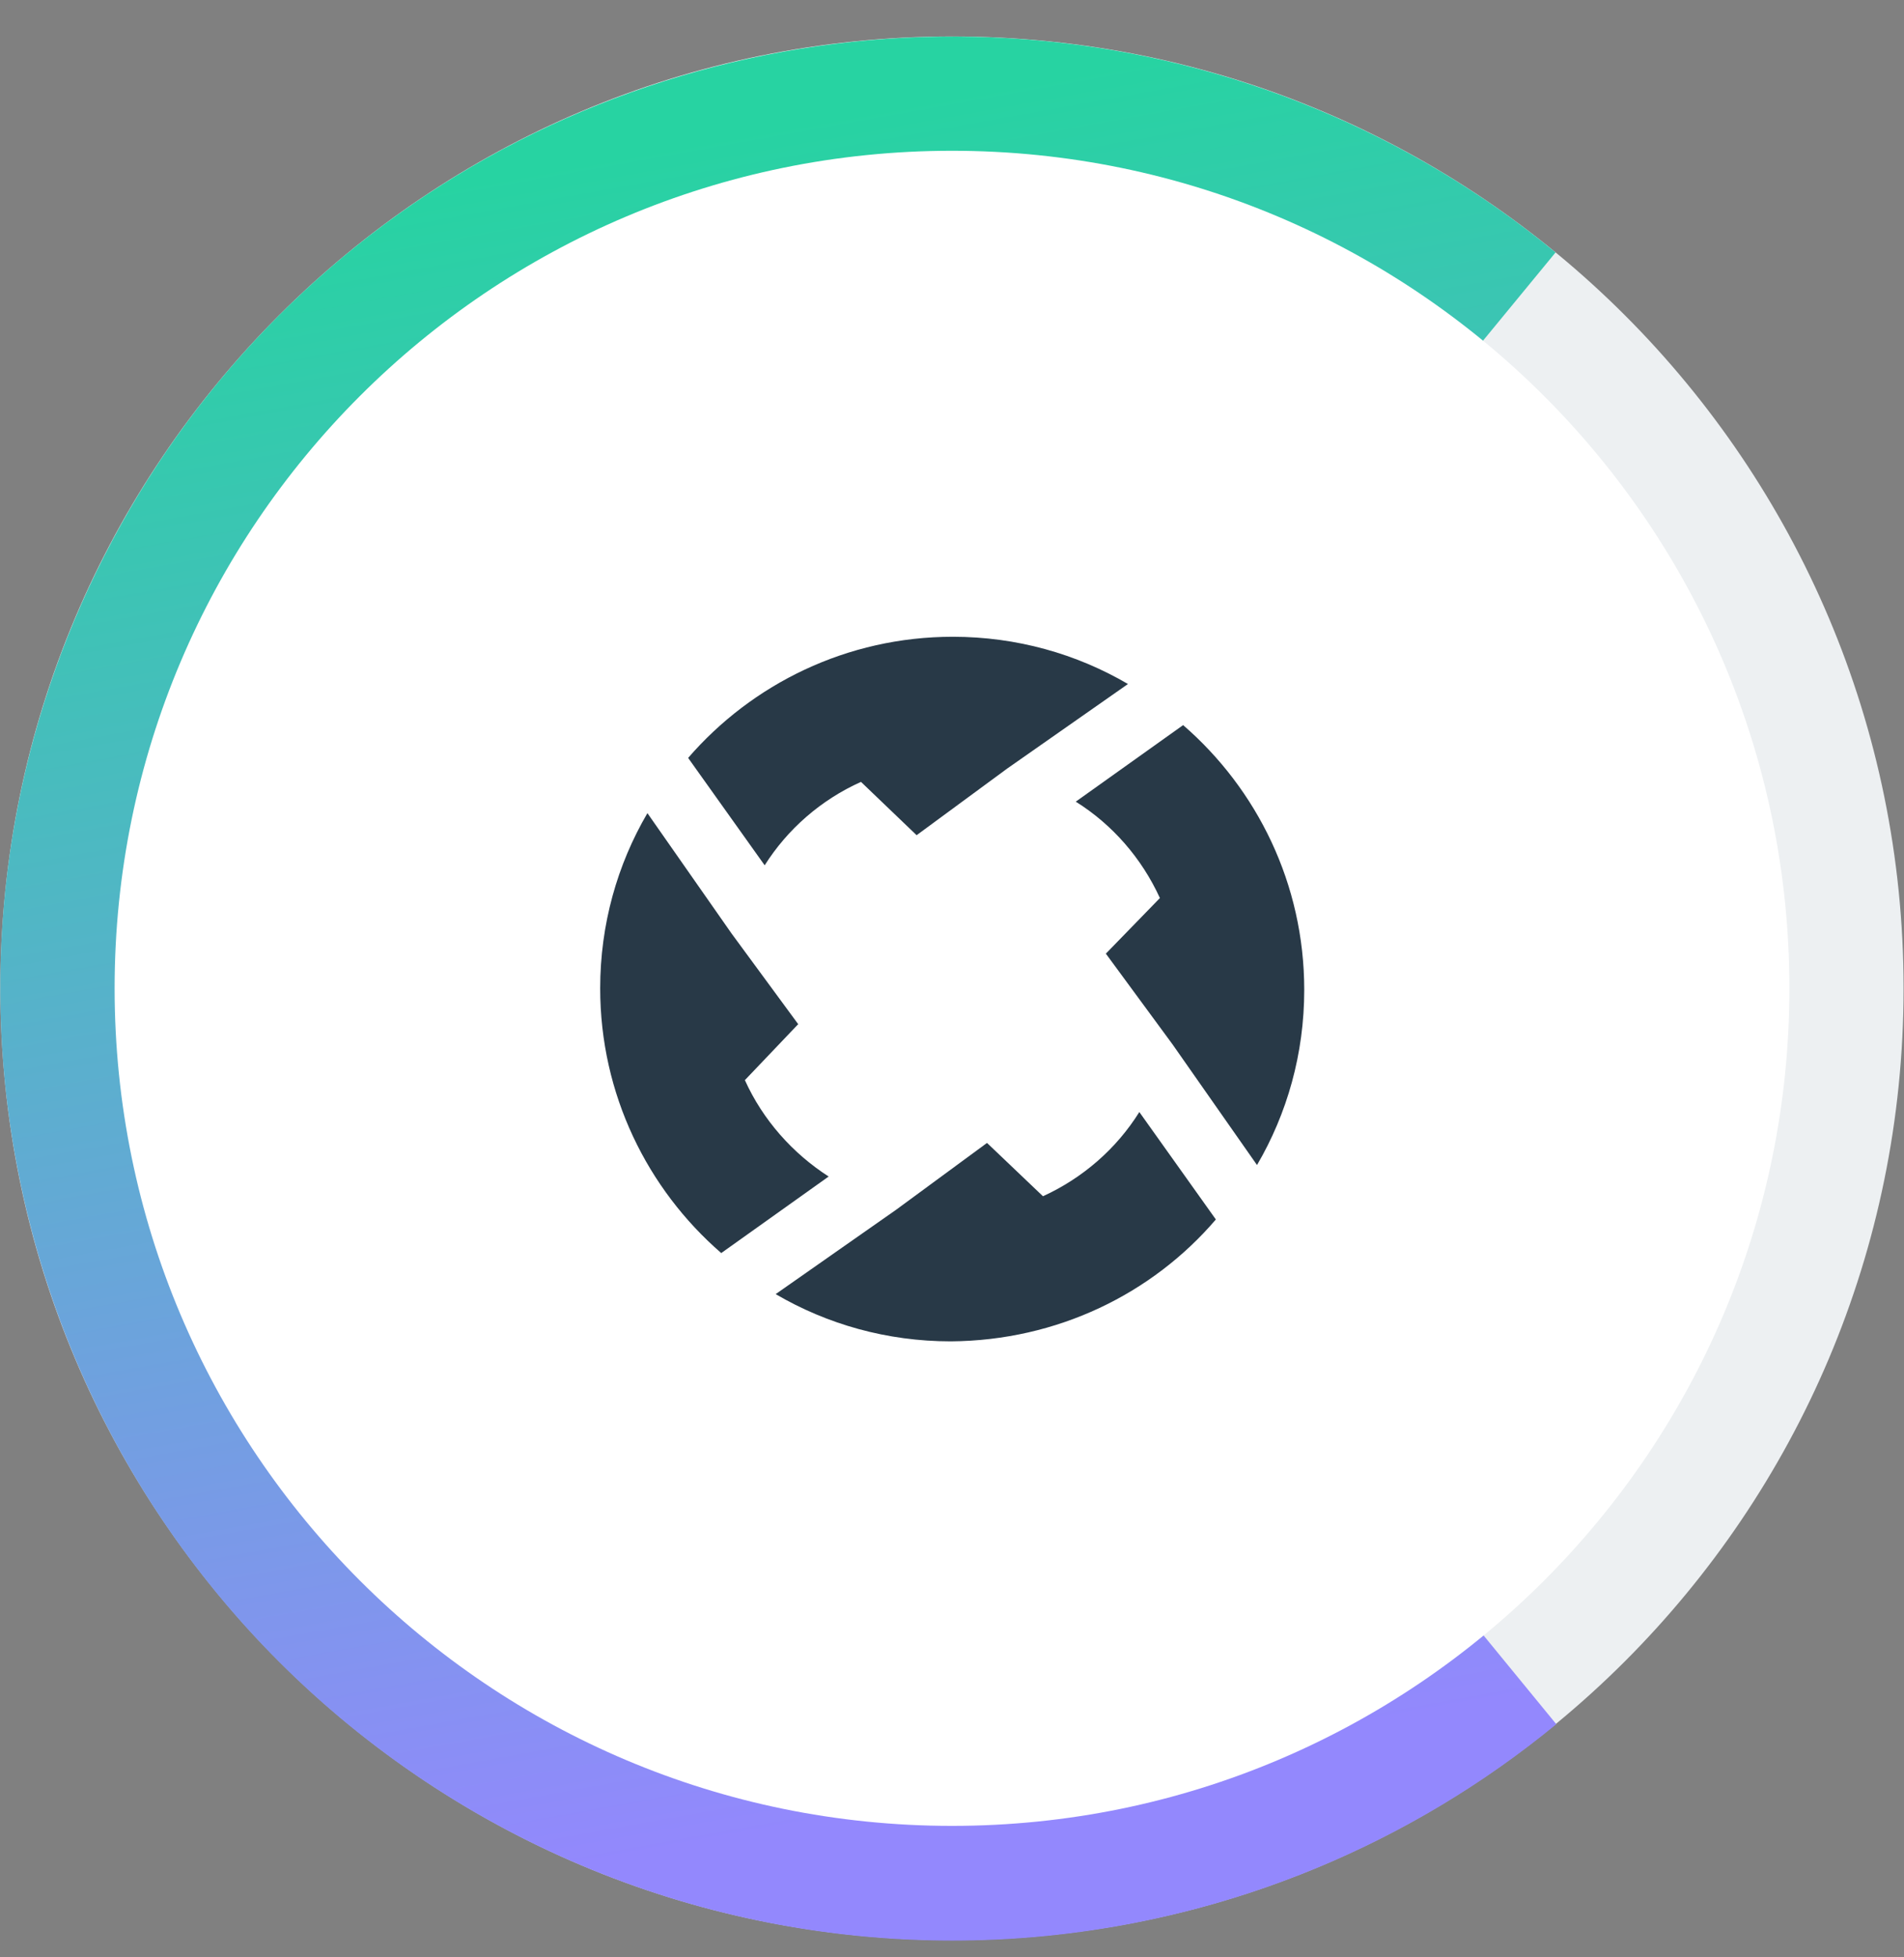 <svg width="36" height="37" viewBox="0 0 36 37" fill="none" xmlns="http://www.w3.org/2000/svg">
<rect x="0" y="0" width="36" height="37" fill="#808080" stroke="none"/>
<g clip-path="url(#clip0_1_15847)">
<path d="M18 36.675C27.937 36.675 35.992 28.619 35.992 18.682C35.992 8.745 27.937 0.689 18 0.689C8.062 0.689 0.007 8.745 0.007 18.682C0.007 28.619 8.062 36.675 18 36.675Z" fill="#EDF0F2"/>
<path d="M29.426 32.593C26.676 34.854 23.321 36.244 19.778 36.596C15.026 37.065 10.289 35.632 6.595 32.608C2.901 29.584 0.569 25.213 0.093 20.461C-0.259 16.919 0.446 13.355 2.124 10.216C3.801 7.069 6.372 4.499 9.504 2.821C12.643 1.144 16.214 0.431 19.757 0.776C23.299 1.122 26.662 2.512 29.412 4.772L25.776 9.193C23.897 7.652 21.607 6.709 19.195 6.472C16.783 6.234 14.35 6.724 12.211 7.868C10.073 9.013 8.323 10.77 7.178 12.909C6.033 15.047 5.551 17.48 5.796 19.892C6.12 23.133 7.711 26.106 10.231 28.172C12.751 30.239 15.984 31.211 19.217 30.894C21.629 30.657 23.918 29.706 25.797 28.165L29.426 32.593Z" fill="url(#paint0_linear_1_15847)"/>
<path d="M18 34.515C26.741 34.515 33.833 27.43 33.833 18.682C33.833 9.942 26.748 2.85 18 2.85C9.259 2.85 2.167 9.934 2.167 18.682C2.167 27.43 9.259 34.515 18 34.515Z" fill="white"/>
<path d="M14.084 20.418L15.092 19.36L13.832 17.646L12.241 15.371C11.672 16.343 11.348 17.474 11.348 18.683C11.348 20.685 12.241 22.477 13.637 23.687L15.668 22.24C14.984 21.801 14.422 21.167 14.084 20.418Z" fill="#283947"/>
<path d="M16.279 14.78L17.331 15.788L19.044 14.528L21.327 12.93C20.355 12.361 19.224 12.037 18.015 12.037C16.013 12.037 14.22 12.93 13.011 14.327L14.458 16.357C14.89 15.673 15.524 15.119 16.279 14.78Z" fill="#283947"/>
<path d="M20.909 18.027L22.169 19.741L23.767 22.023C24.336 21.051 24.66 19.921 24.66 18.711C24.66 16.709 23.767 14.917 22.37 13.707L20.34 15.154C21.031 15.586 21.585 16.22 21.931 16.976L20.909 18.027Z" fill="#283947"/>
<path d="M22.989 23.052L21.542 21.021C21.11 21.713 20.476 22.267 19.72 22.613L18.662 21.605L16.948 22.865L14.666 24.463C15.638 25.032 16.768 25.356 17.978 25.356C19.994 25.341 21.787 24.456 22.989 23.052Z" fill="#283947"/>
</g>
<defs>
<linearGradient id="paint0_linear_1_15847" x1="12.927" y1="2.668" x2="18.57" y2="33.955" gradientUnits="userSpaceOnUse">
<stop stop-color="#27D3A2"/>
<stop offset="1" stop-color="#9388FD"/>
</linearGradient>
<clipPath id="clip0_1_15847">
<rect width="36" height="36" fill="white" transform="translate(0 0.689)"/>
</clipPath>
</defs>
</svg>
